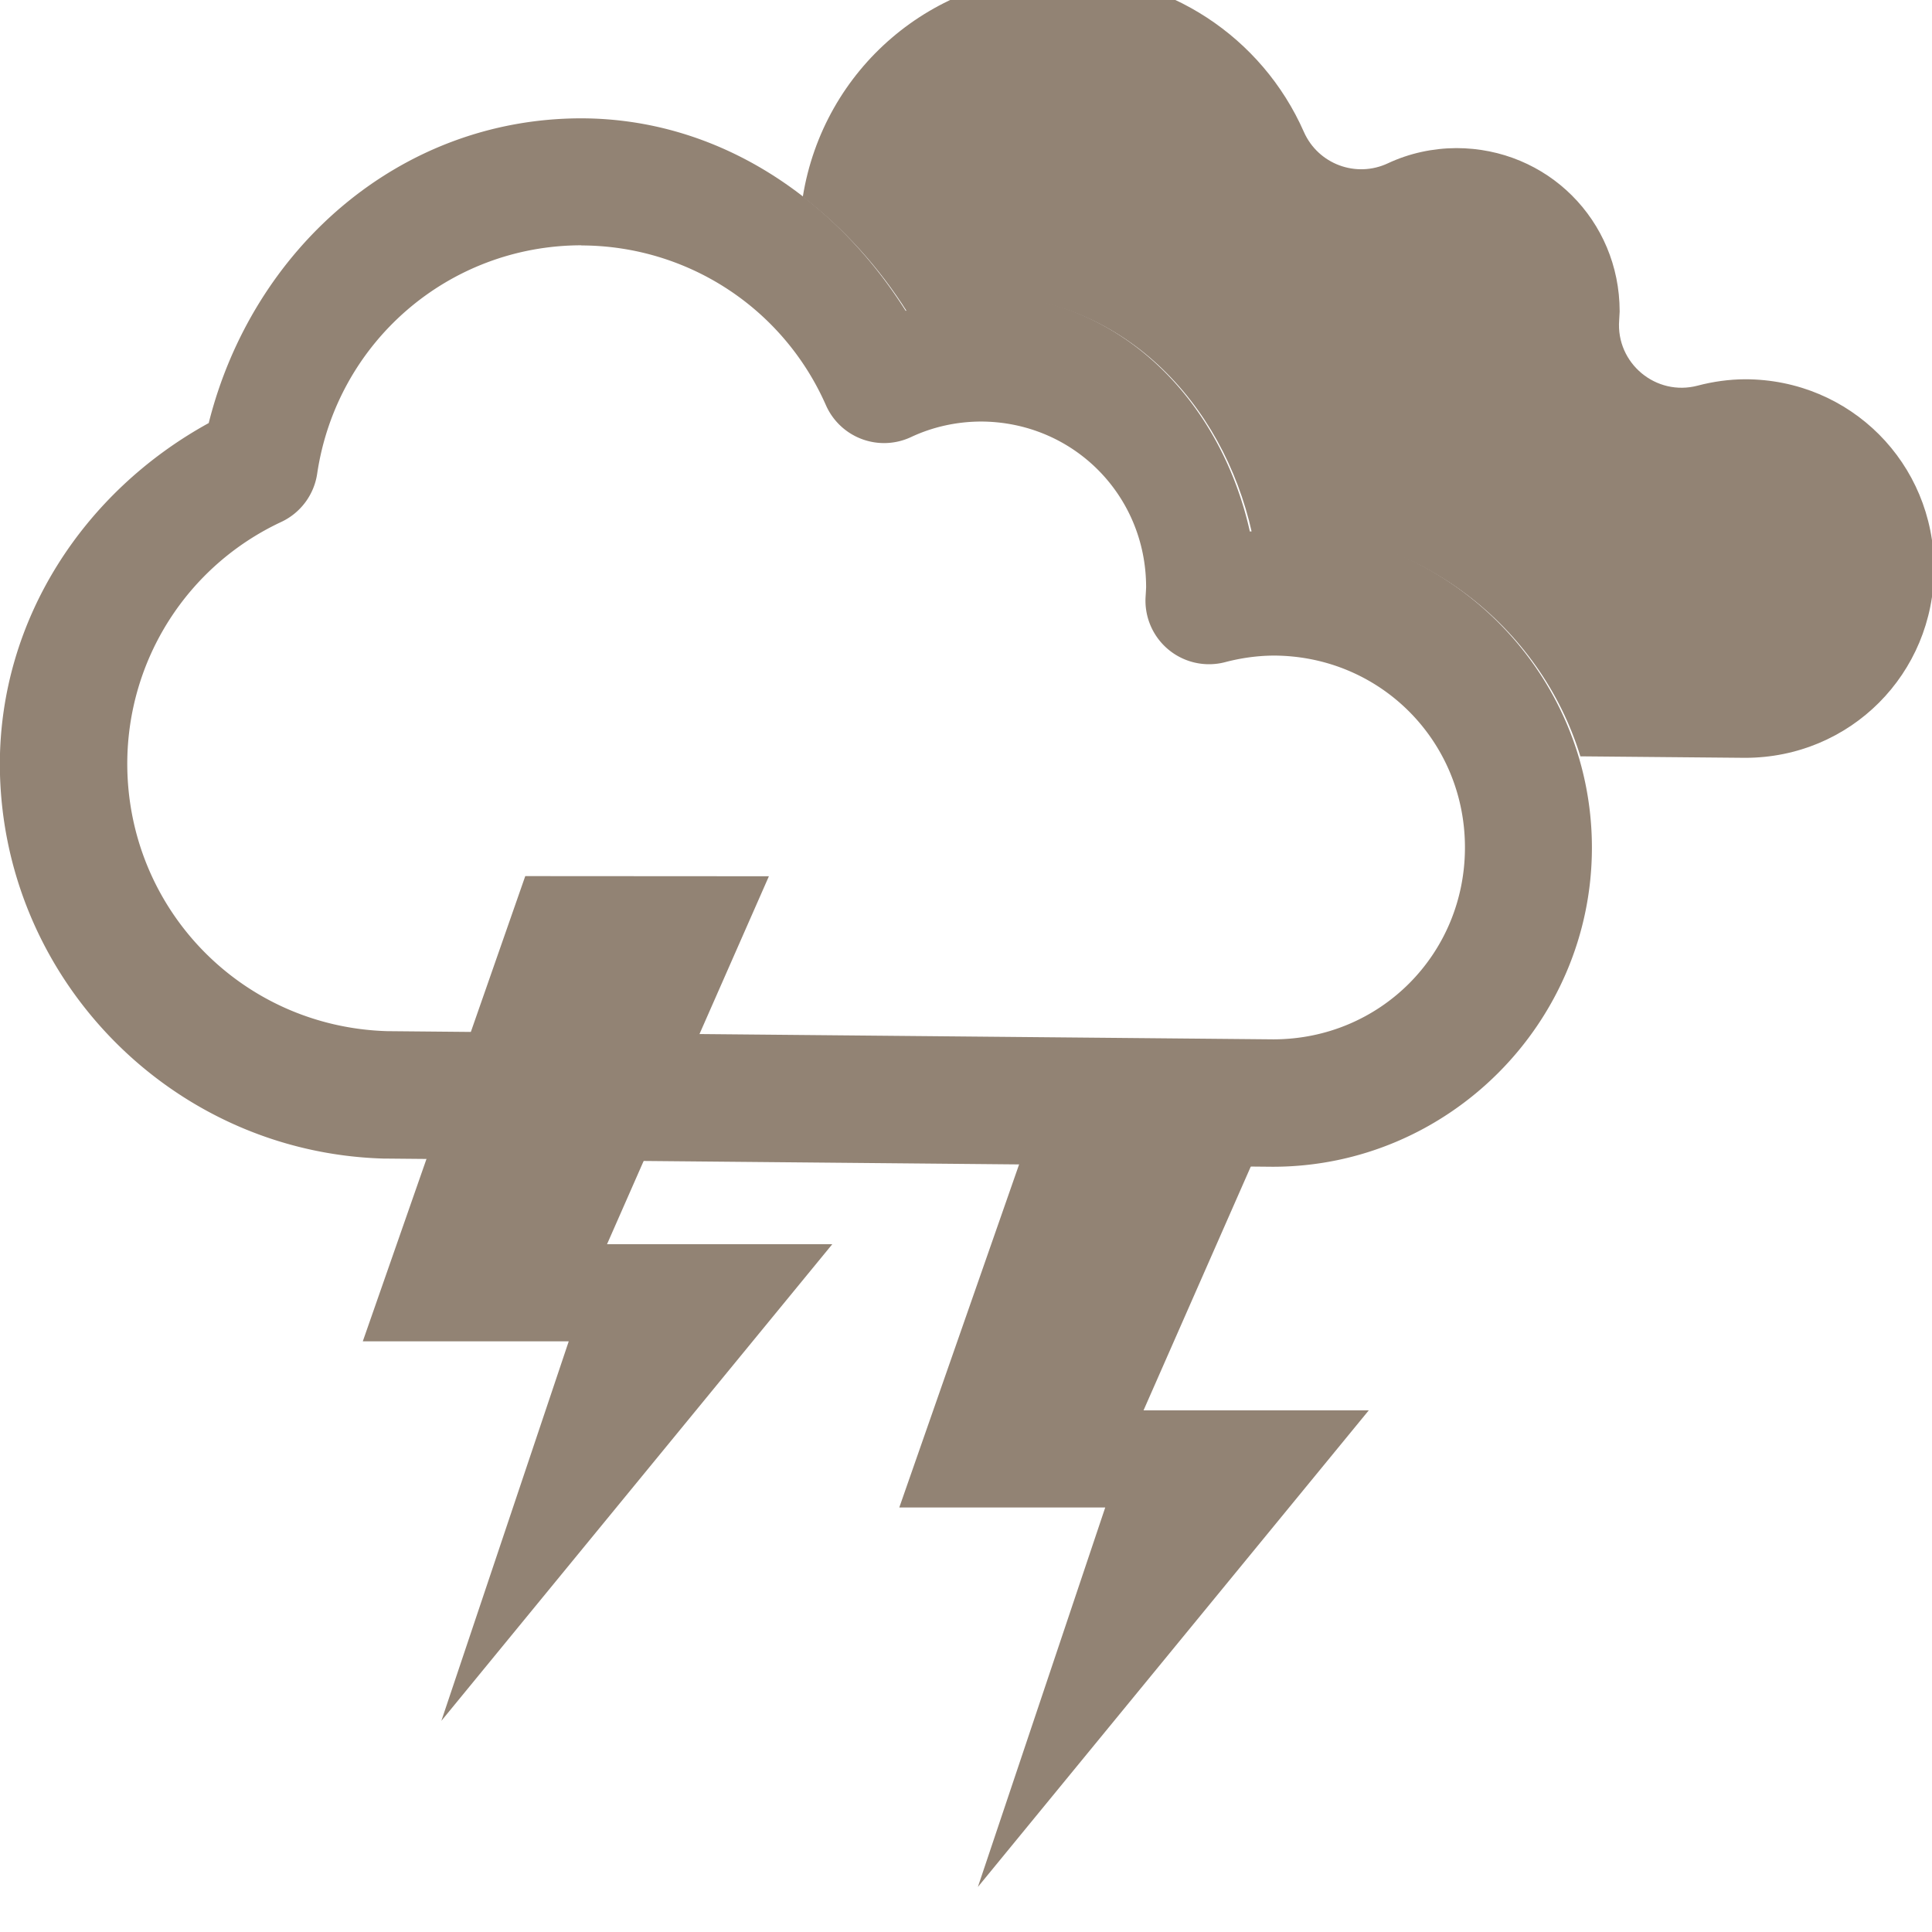 <?xml version="1.0" encoding="UTF-8" standalone="no"?>
<!-- Created with Inkscape (http://www.inkscape.org/) -->
<svg width="16" height="16" viewBox="0 0 4.233 4.233" version="1.1" id="svg8"
   inkscape:version="1.2 (dc2aedaf03, 2022-05-15)" sodipodi:docname="ow-11d.svg"
   xmlns:inkscape="http://www.inkscape.org/namespaces/inkscape"
   xmlns:sodipodi="http://sodipodi.sourceforge.net/DTD/sodipodi-0.dtd" xmlns="http://www.w3.org/2000/svg"
   xmlns:svg="http://www.w3.org/2000/svg" xmlns:rdf="http://www.w3.org/1999/02/22-rdf-syntax-ns#"
   xmlns:cc="http://creativecommons.org/ns#" xmlns:dc="http://purl.org/dc/elements/1.1/">
   <defs id="defs2" />
   <sodipodi:namedview id="base" pagecolor="#ddc7a1" bordercolor="#666666" borderopacity="1.0"
      inkscape:pageopacity="0.0" inkscape:pageshadow="2" inkscape:zoom="34.029861" inkscape:cx="10.637716"
      inkscape:cy="8.9039447" inkscape:document-units="px" inkscape:current-layer="layer1" showgrid="false" units="px"
      inkscape:window-width="1918" inkscape:window-height="1060" inkscape:window-x="0" inkscape:window-y="0"
      inkscape:window-maximized="1" inkscape:showpageshadow="2" inkscape:pagecheckerboard="0"
      inkscape:deskcolor="#d1d1d1" />
   <g inkscape:label="Layer 1" inkscape:groupmode="layer" id="layer1" transform="translate(0,-284.3)">
      <g id="g845" style="fill:#928374;fill-opacity:1" transform="matrix(0.333,0,0,0.333,0,189.533)">
         <g style="fill:#928374;fill-opacity:1" transform="matrix(0.998,0,0,0.998,2.3116152e-5,-1.98)"
            id="g839">
            <path
               style="color:#000000;font-style:normal;font-variant:normal;font-weight:normal;font-stretch:normal;font-size:medium;line-height:normal;font-family:sans-serif;font-variant-ligatures:normal;font-variant-position:normal;font-variant-caps:normal;font-variant-numeric:normal;font-variant-alternates:normal;font-feature-settings:normal;text-indent:0;text-align:start;text-decoration:none;text-decoration-line:none;text-decoration-style:solid;text-decoration-color:#000000;letter-spacing:normal;word-spacing:normal;text-transform:none;writing-mode:lr-tb;direction:ltr;text-orientation:mixed;dominant-baseline:auto;baseline-shift:baseline;text-anchor:start;white-space:normal;shape-padding:0;clip-rule:nonzero;display:inline;overflow:visible;visibility:visible;opacity:1;isolation:auto;mix-blend-mode:normal;color-interpolation:sRGB;color-interpolation-filters:linearRGB;solid-color:#000000;solid-opacity:1;vector-effect:none;fill:#928374;fill-opacity:1;fill-rule:nonzero;stroke:none;stroke-width:3.119;stroke-linecap:round;stroke-linejoin:round;stroke-miterlimit:4;stroke-dasharray:none;stroke-dashoffset:0;stroke-opacity:1;paint-order:markers stroke fill;color-rendering:auto;image-rendering:auto;shape-rendering:auto;text-rendering:auto;enable-background:accumulate"
               d="m 26.439,10.084 v 0.004 c -3.233,0.005 -5.954,2.341 -6.467,5.525 1.013,0.78 1.895,1.752 2.598,2.865 0.613,-0.166 1.213,-0.406 1.852,-0.408 0.002,-4e-6 0.004,-4e-6 0.006,0 3.472,-3.77e-4 5.995,2.645 6.719,5.908 0.189,-0.014 0.372,-0.073 0.562,-0.074 0.002,-4e-6 0.004,-4e-6 0.006,0 3.565,-2.47e-4 6.602,2.38 7.602,5.629 l 4.096,0.037 c 2.619,1.89e-4 4.703,-2.09 4.703,-4.709 1.97e-4,-2.619 -2.084,-4.709 -4.703,-4.709 -0.397,0.002 -0.792,0.057 -1.176,0.158 -1.038,0.275 -2.037,-0.556 -1.955,-1.627 0.005,-0.07 0.01,-0.144 0.012,-0.213 0,-0.008 4e-6,-0.01 0,-0.012 -0.003,-2.26 -1.803,-4.057 -4.064,-4.057 -0.587,0.003 -1.167,0.128 -1.699,0.377 C 33.737,15.152 32.794,14.8 32.439,14 31.39,11.62 29.046,10.095 26.445,10.084 Z"
               id="path818" inkscape:connector-curvature="0" sodipodi:nodetypes="cccccccccccccccccccccc"
               transform="matrix(0.265,0,0,0.265,0,284.3)" />
            <path
               style="color:#000000;font-style:normal;font-variant:normal;font-weight:normal;font-stretch:normal;font-size:medium;line-height:normal;font-family:sans-serif;font-variant-ligatures:normal;font-variant-position:normal;font-variant-caps:normal;font-variant-numeric:normal;font-variant-alternates:normal;font-feature-settings:normal;text-indent:0;text-align:start;text-decoration:none;text-decoration-line:none;text-decoration-style:solid;text-decoration-color:#000000;letter-spacing:normal;word-spacing:normal;text-transform:none;writing-mode:lr-tb;direction:ltr;text-orientation:mixed;dominant-baseline:auto;baseline-shift:baseline;text-anchor:start;white-space:normal;shape-padding:0;clip-rule:nonzero;display:inline;overflow:visible;visibility:visible;opacity:1;isolation:auto;mix-blend-mode:normal;color-interpolation:sRGB;color-interpolation-filters:linearRGB;solid-color:#000000;solid-opacity:1;vector-effect:none;fill:#928374;fill-opacity:1;fill-rule:nonzero;stroke:none;stroke-width:0.838;stroke-linecap:round;stroke-linejoin:round;stroke-miterlimit:4;stroke-dasharray:none;stroke-dashoffset:0;stroke-opacity:1;paint-order:markers stroke fill;color-rendering:auto;image-rendering:auto;shape-rendering:auto;text-rendering:auto;enable-background:accumulate"
               d="m 3.832,287.92 c -1.201,8.2e-4 -2.169,0.864 -2.456,2.009 -0.826,0.454 -1.376,1.296 -1.377,2.248 C 7.3868012e-4,293.58 1.125,294.737 2.528,294.778 a 0.419,0.419 0 0 0 0.008,0 l 5.852,0.054 a 0.419,0.419 0 0 0 0.003,0 c 1.157,9e-5 2.104,-0.947 2.104,-2.104 8.3e-5,-1.157 -0.947,-2.104 -2.104,-2.104 a 0.419,0.419 0 0 0 -0.002,0 c -0.05,2.1e-4 -0.099,0.016 -0.149,0.02 -0.192,-0.863 -0.859,-1.563 -1.778,-1.563 a 0.419,0.419 0 0 0 -0.002,0 c -0.169,5.8e-4 -0.327,0.064 -0.489,0.108 -0.471,-0.747 -1.238,-1.267 -2.138,-1.269 a 0.419,0.419 0 0 0 -0.002,0 z m 0.002,0 0.195,0.047 a 0.419,0.419 0 0 0 -0.195,-0.047 z m -0.002,0.838 h 0.002 c 0.699,0.002 1.329,0.413 1.611,1.053 a 0.419,0.419 0 0 0 0.562,0.21 c 0.143,-0.067 0.299,-0.101 0.457,-0.102 0.608,-7e-5 1.091,0.483 1.092,1.09 8e-7,5.6e-4 1e-7,8.3e-4 0,0.002 -4.563e-4,0.018 -0.002,0.038 -0.003,0.057 a 0.419,0.419 0 0 0 0.525,0.437 c 0.103,-0.027 0.209,-0.042 0.316,-0.043 0.704,-5e-5 1.264,0.562 1.264,1.265 5.13e-5,0.704 -0.56,1.265 -1.264,1.265 l -5.841,-0.054 c -0.958,-0.028 -1.713,-0.804 -1.714,-1.763 7.906e-4,-0.685 0.395,-1.304 1.015,-1.594 a 0.419,0.419 0 0 0 0.237,-0.318 c 0.129,-0.867 0.866,-1.505 1.742,-1.506 z"
               id="path832" inkscape:connector-curvature="0" />
         </g>
         <path
            style="fill:#928374;fill-opacity:1;stroke:none;stroke-width:0.867;stroke-linecap:round;stroke-linejoin:round;stroke-miterlimit:4;stroke-dasharray:none;stroke-opacity:1;paint-order:markers stroke fill"
            d="m 3.456,290.35 -1.069,3.061 h 1.355 l -0.838,2.497 2.572,-3.136 H 3.994 l 1.065,-2.421 z"
            id="path830" inkscape:connector-curvature="0" sodipodi:nodetypes="cccccccc" />
         <path sodipodi:nodetypes="cccccccc" inkscape:connector-curvature="0" id="path824"
            d="m 6.986,291.443 -1.069,3.061 h 1.355 l -0.838,2.497 2.572,-3.136 H 7.524 l 1.065,-2.421 z"
            style="fill:#928374;fill-opacity:1;stroke:none;stroke-width:0.867;stroke-linecap:round;stroke-linejoin:round;stroke-miterlimit:4;stroke-dasharray:none;stroke-opacity:1;paint-order:markers stroke fill" />
      </g>
   </g>
</svg>